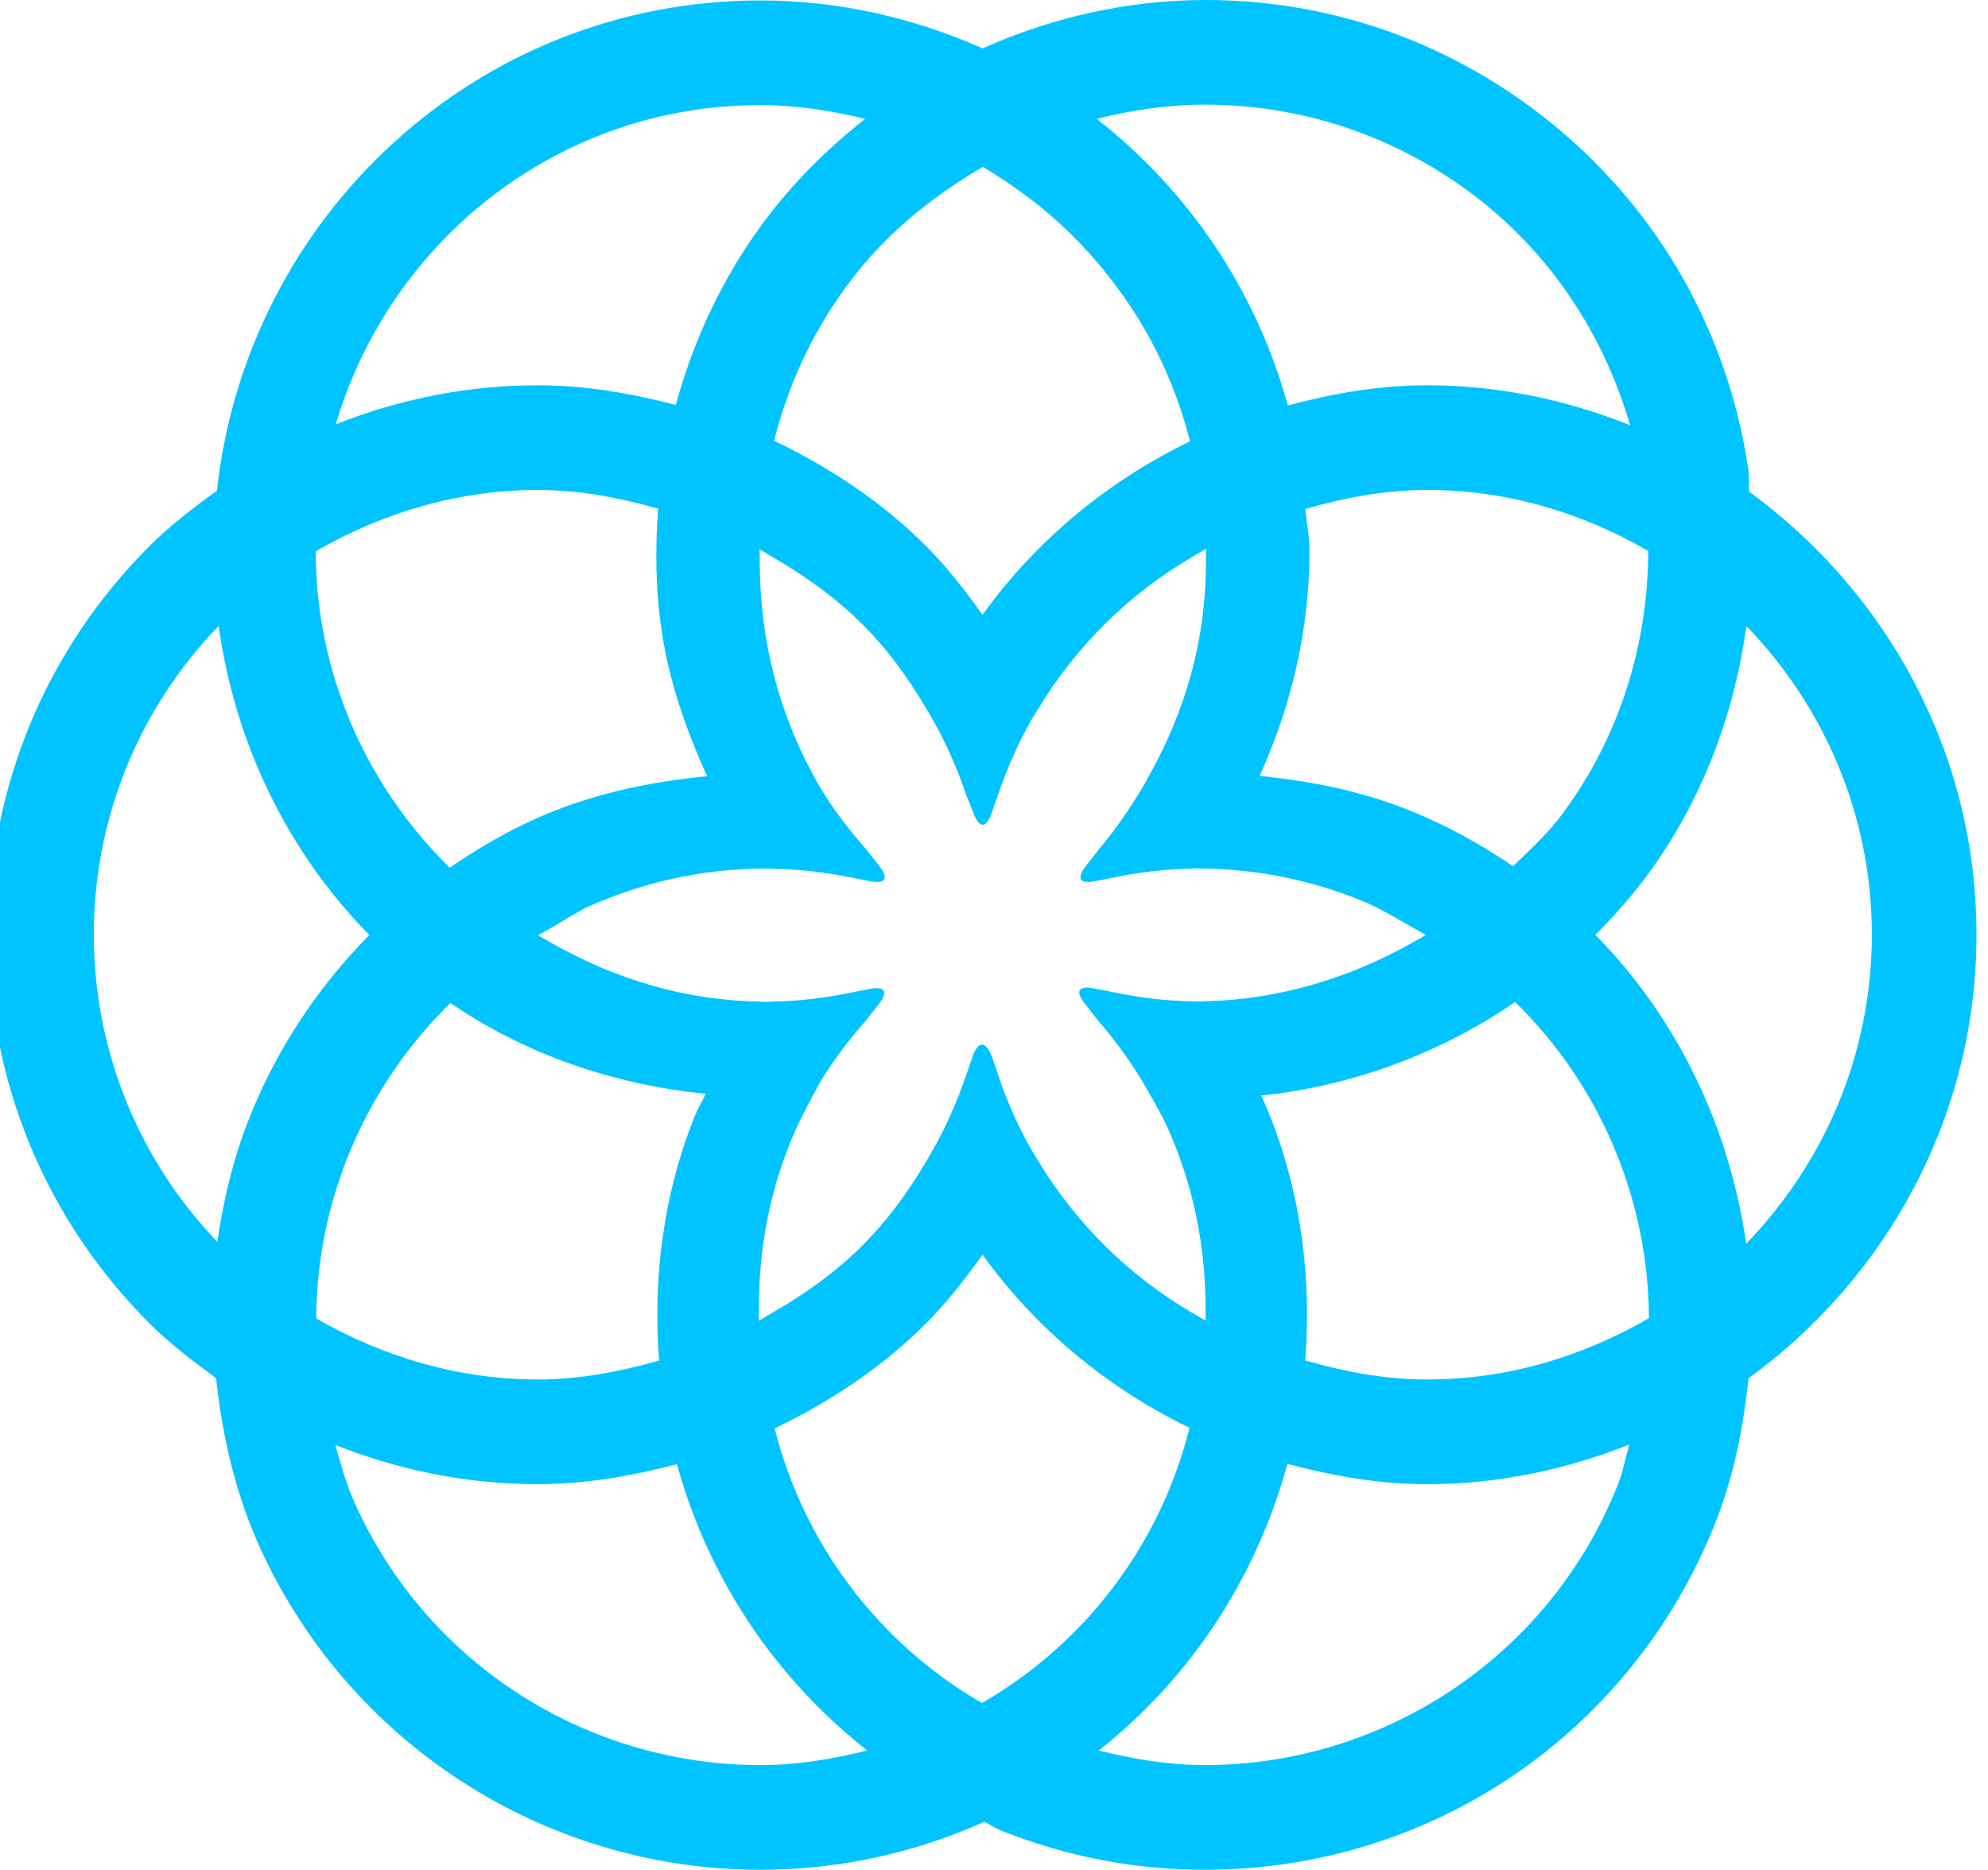 <?xml version="1.0" encoding="UTF-8" standalone="no"?>
<svg
   id="a"
   data-name="Layer 1"
   width="33.85"
   height="31.829"
   viewBox="0 0 181.603 171.34"
   version="1.1"
   sodipodi:docname="salsify.svg"
   inkscape:version="1.3.2 (091e20e, 2023-11-25, custom)"
   xmlns:inkscape="http://www.inkscape.org/namespaces/inkscape"
   xmlns:sodipodi="http://sodipodi.sourceforge.net/DTD/sodipodi-0.dtd"
   xmlns="http://www.w3.org/2000/svg"
   xmlns:svg="http://www.w3.org/2000/svg">
  <defs
     id="defs1" />
  <sodipodi:namedview
     id="namedview1"
     pagecolor="#ffffff"
     bordercolor="#000000"
     borderopacity="0.25"
     inkscape:showpageshadow="2"
     inkscape:pageopacity="0.0"
     inkscape:pagecheckerboard="0"
     inkscape:deskcolor="#d1d1d1"
     inkscape:zoom="10.006667"
     inkscape:cx="70.802798"
     inkscape:cy="15.83944"
     inkscape:window-width="2560"
     inkscape:window-height="1009"
     inkscape:window-x="-8"
     inkscape:window-y="-8"
     inkscape:window-maximized="1"
     inkscape:current-layer="a" />
  <path
     d="m 160.036,45.07 c -0.078,-0.735 -0.004,-1.462 -0.114,-2.198 -1.997,-13.3 -9.054,-25.025 -19.871,-33.016 -8.727,-6.448 -19.061,-9.856 -29.886,-9.856 -7.12,0 -14.051,1.602 -20.421,4.433 -6.241,-2.779 -13.108,-4.392 -20.369,-4.392 -25.904,0 -47.051,19.736 -49.8,44.921 -2.151,1.561 -4.276,3.174 -6.192,5.09 -9.509,9.51 -14.747,22.154 -14.747,35.603 0,13.449 5.237,26.092 14.747,35.602 1.893,1.893 3.995,3.481 6.117,5.028 0.557,5.186 1.7,10.329 3.888,15.229 8.093,18.118 26.146,29.825 45.994,29.825 7.092,0 13.993,-1.476 20.511,-4.387 0.006,-0.003 0.011,-0.006 0.016,-0.009 0.518,0.227 0.953,0.563 1.482,0.775 6,2.404 12.295,3.622 18.713,3.622 20.7,0 39.051,-12.417 46.75,-31.634 1.764,-4.403 2.63,-8.905 3.105,-13.404 12.602,-9.16 20.896,-23.911 20.896,-40.647 0,-16.736 -8.262,-31.42 -20.819,-40.585 z m -49.853,46.683 c -0.271,0.006 -0.542,0.028 -0.813,0.028 -0.098,0 -0.198,-0.006 -0.296,-0.019 -2.441,-0.029 -4.976,-0.338 -7.666,-0.907 l -1.281,-0.248 c -1.608,-0.365 -1.972,0.186 -0.897,1.5 l 1.098,1.397 c 1.595,1.836 3.014,3.79 4.223,5.837 0.194,0.33 0.38,0.662 0.571,0.993 0.575,0.994 1.135,1.995 1.612,3.058 2.258,5.057 3.42,10.493 3.453,16.154 l 0.015,1.252 0.003,0.224 -0.137,-0.08 -1.143,-0.666 c -5.784,-3.382 -10.627,-8.194 -14.101,-13.939 -0.2,-0.331 -0.413,-0.652 -0.604,-0.989 -1.333,-2.345 -2.416,-4.87 -3.256,-7.507 l -0.339,-0.959 c -0.564,-1.55 -1.304,-1.555 -1.827,0.061 l -0.611,1.773 c 0,0 -0.004,-0.007 -0.005,-0.011 -0.795,2.318 -1.786,4.553 -2.975,6.654 -0.183,0.326 -0.367,0.637 -0.551,0.949 -1.85,3.146 -3.737,5.645 -5.887,7.791 -2.237,2.247 -4.86,4.212 -8.257,6.183 l -1.071,0.633 -0.195,0.116 v -0.193 c 0,0 0.01,-1.287 0.01,-1.287 0.026,-5.178 0.972,-10.128 2.81,-14.71 0.631,-1.58 1.386,-3.103 2.205,-4.576 0.185,-0.333 0.352,-0.68 0.546,-1.006 1.108,-1.877 2.483,-3.735 4.158,-5.635 l 1.151,-1.464 c 1.075,-1.315 0.711,-1.866 -0.897,-1.5 l -1.182,0.228 c -2.712,0.571 -5.249,0.876 -7.691,0.893 -0.132,0.022 -0.229,0.032 -0.321,0.032 -0.268,0 -0.534,-0.021 -0.802,-0.027 -6.535,-0.136 -12.905,-1.921 -18.942,-5.347 l -1.108,-0.63 -0.167,-0.107 0.186,-0.108 1.096,-0.618 c 0.369,-0.208 2.496,-1.525 3.321,-1.898 5.028,-2.246 10.346,-3.411 15.812,-3.487 0.189,-0.003 0.972,0.002 1.156,0.025 2.241,0.024 4.607,0.291 7.037,0.776 l 1.658,0.32 c 1.608,0.365 1.972,-0.186 0.897,-1.5 l -1.095,-1.393 c -1.738,-1.958 -3.172,-3.884 -4.328,-5.841 -0.199,-0.337 -0.373,-0.69 -0.561,-1.034 -3.123,-5.712 -4.813,-12.287 -4.859,-19.116 l -0.015,-1.322 -0.002,-0.163 0.2,0.118 1.081,0.637 c 3.347,1.962 5.943,3.912 8.169,6.137 2.148,2.15 4.032,4.646 5.878,7.781 0.187,0.318 0.374,0.635 0.56,0.966 1.225,2.163 2.237,4.463 3.041,6.847 l 0.64,1.594 c 0.564,1.55 1.225,1.557 1.747,-0.058 l 0.611,-1.773 c 0,0 0.004,0.008 0.005,0.012 0.793,-2.3 1.782,-4.521 2.968,-6.616 0.193,-0.341 0.409,-0.667 0.611,-1.001 3.484,-5.76 8.337,-10.572 14.13,-13.942 l 1.17,-0.689 0.102,-0.06 v 0.196 c 0,0 -0.008,1.277 -0.008,1.277 -0.021,6.695 -1.766,13.146 -5.146,19.2 -0.191,0.341 -0.365,0.686 -0.566,1.025 -1.288,2.176 -2.615,4.068 -4.021,5.744 0,0 0.001,0 0.002,0 l -1.159,1.475 c -1.075,1.315 -0.711,1.866 0.897,1.5 l 1.275,-0.247 c 2.59,-0.542 5.051,-0.836 7.46,-0.864 l 0.116,-0.011 c 0.108,-0.011 0.215,-0.024 0.331,-0.015 0.246,0 0.489,0.013 0.734,0.017 4.883,0.088 9.646,1.047 14.194,2.874 1.442,0.577 2.745,1.327 4.005,2.052 l 1.873,1.066 0.171,0.097 -0.135,0.076 -1.16,0.654 c -5.976,3.369 -12.496,5.195 -18.912,5.339 z m 18.659,-17.511 c -4.419,-1.771 -9.028,-2.672 -13.698,-3.143 2.879,-6.335 4.578,-13.311 4.578,-20.71 0,-1.284 -0.284,-2.49 -0.379,-3.75 3.57,-1.022 7.265,-1.743 11.163,-1.743 7.414,0 14.271,2.129 20.262,5.589 -0.02,8.382 -2.493,16.826 -7.856,24.084 -1.344,1.819 -2.965,3.279 -4.534,4.807 -2.943,-1.999 -6.1,-3.758 -9.536,-5.135 z M 110.164,9.59 c 8.414,0 16.901,2.596 24.187,7.979 7.462,5.513 12.347,13.125 14.754,21.394 -5.767,-2.306 -12.018,-3.658 -18.599,-3.658 -4.44,0 -8.669,0.761 -12.774,1.846 -2.903,-10.567 -9.107,-19.678 -17.512,-26.259 3.255,-0.816 6.583,-1.302 9.943,-1.302 z M 82.939,20.129 c 0.872,-0.754 1.776,-1.46 2.7,-2.134 0.602,-0.439 1.211,-0.862 1.831,-1.269 0.758,-0.497 1.523,-0.98 2.303,-1.432 v 0 c 1.156,0.673 2.263,1.415 3.342,2.193 0.965,0.696 1.909,1.417 2.807,2.191 0.634,0.547 1.251,1.112 1.849,1.696 0.534,0.521 1.05,1.059 1.555,1.608 1.18,1.283 2.273,2.645 3.28,4.073 0.494,0.7 0.974,1.41 1.423,2.142 2.11,3.436 3.722,7.214 4.738,11.245 -7.591,3.669 -14.125,9.111 -19.016,15.891 -1.579,-2.185 -3.219,-4.337 -5.163,-6.281 -4.1,-4.1 -8.867,-7.233 -13.945,-9.667 1.26,-5 3.456,-9.851 6.71,-14.255 0.855,-1.158 1.766,-2.244 2.725,-3.265 0.912,-0.971 1.871,-1.879 2.862,-2.736 z m -13.564,-10.498 c 1.665,0 3.294,0.127 4.895,0.349 1.601,0.222 3.172,0.537 4.721,0.914 -3.489,2.744 -6.67,5.905 -9.353,9.537 -3.759,5.088 -6.383,10.75 -8.003,16.674 -4.101,-1.062 -8.301,-1.8 -12.648,-1.8 -6.452,0 -12.694,1.273 -18.518,3.577 4.991,-16.867 20.422,-29.251 38.907,-29.251 z m -20.39,35.265 c 3.729,0 7.416,0.691 11.031,1.708 -0.271,3.709 -0.24,7.457 0.326,11.224 0.705,4.698 2.25,9.091 4.161,13.301 -5.38,0.523 -10.665,1.64 -15.678,3.879 -2.808,1.255 -5.42,2.802 -7.907,4.5 -7.542,-7.371 -12.251,-17.618 -12.288,-28.987 6.294,-3.647 13.293,-5.625 20.354,-5.625 z m -26.652,58.096 c -1.351,3.53 -2.186,7.154 -2.72,10.805 -15.131,-15.794 -15.101,-40.692 0.118,-56.433 1.537,10.938 6.413,20.801 13.815,28.314 -4.823,4.89 -8.686,10.706 -11.213,17.313 z m 18.648,-11.083 c 6.776,4.648 14.794,7.457 23.39,8.322 -0.311,0.688 -0.708,1.316 -0.991,2.022 -2.952,7.367 -3.841,14.997 -3.278,22.424 -3.643,1.034 -7.359,1.734 -11.118,1.734 -7.044,0 -14.026,-1.971 -20.308,-5.6 0.054,-10.856 4.49,-21.267 12.304,-28.901 z m 28.402,69.837 c -15.589,0 -30.468,-8.991 -37.237,-24.145 -0.76,-1.7 -1.206,-3.449 -1.717,-5.188 5.835,2.314 12.091,3.589 18.557,3.589 4.386,0 8.622,-0.751 12.756,-1.832 0,0 0,0 0,0 v 0 c 2.819,10.283 8.853,19.485 17.438,26.236 -3.257,0.814 -6.535,1.341 -9.797,1.341 z m 20.314,-5.683 c -9.692,-5.633 -16.377,-14.774 -19.002,-25.169 5.058,-2.432 9.807,-5.553 13.893,-9.639 1.944,-1.944 3.585,-4.096 5.163,-6.281 4.883,6.767 11.403,12.2 18.976,15.868 0,0 0,0 0,0 0,0 0,0 0,0 -2.613,10.394 -9.254,19.558 -19.03,25.221 z m 58.254,-19.926 c -6.38,15.924 -21.681,25.61 -37.846,25.61 -3.227,0 -6.473,-0.539 -9.704,-1.337 8.588,-6.77 14.493,-16.024 17.294,-26.265 0,0 0,0 0,0 0,0 0,0 0,0 4.116,1.091 8.358,1.858 12.812,1.858 6.556,0 12.782,-1.348 18.531,-3.637 -0.368,1.258 -0.59,2.53 -1.087,3.772 z m -17.443,-9.726 c -3.904,0 -7.603,-0.723 -11.178,-1.748 0.61,-8.056 -0.479,-16.338 -3.998,-24.218 -0.008,-0.019 -0.021,-0.035 -0.029,-0.054 8.388,-0.88 16.381,-3.862 23.266,-8.57 v 0 c 7.789,7.607 12.209,18.072 12.265,28.966 -6.004,3.482 -12.885,5.624 -20.326,5.624 z m 29.236,-12.442 c -1.521,-10.623 -6.238,-20.595 -13.815,-28.302 0,0 0,0 0,0 v 0 c 0,0 0,0 0,0 1.673,-1.69 3.27,-3.463 4.699,-5.398 5.053,-6.839 7.994,-14.706 9.142,-22.898 7.088,7.333 11.495,17.278 11.495,28.283 0,11.005 -4.416,20.979 -11.522,28.315 z"
     fill="#00c4ff"
     id="path1" />
</svg>
